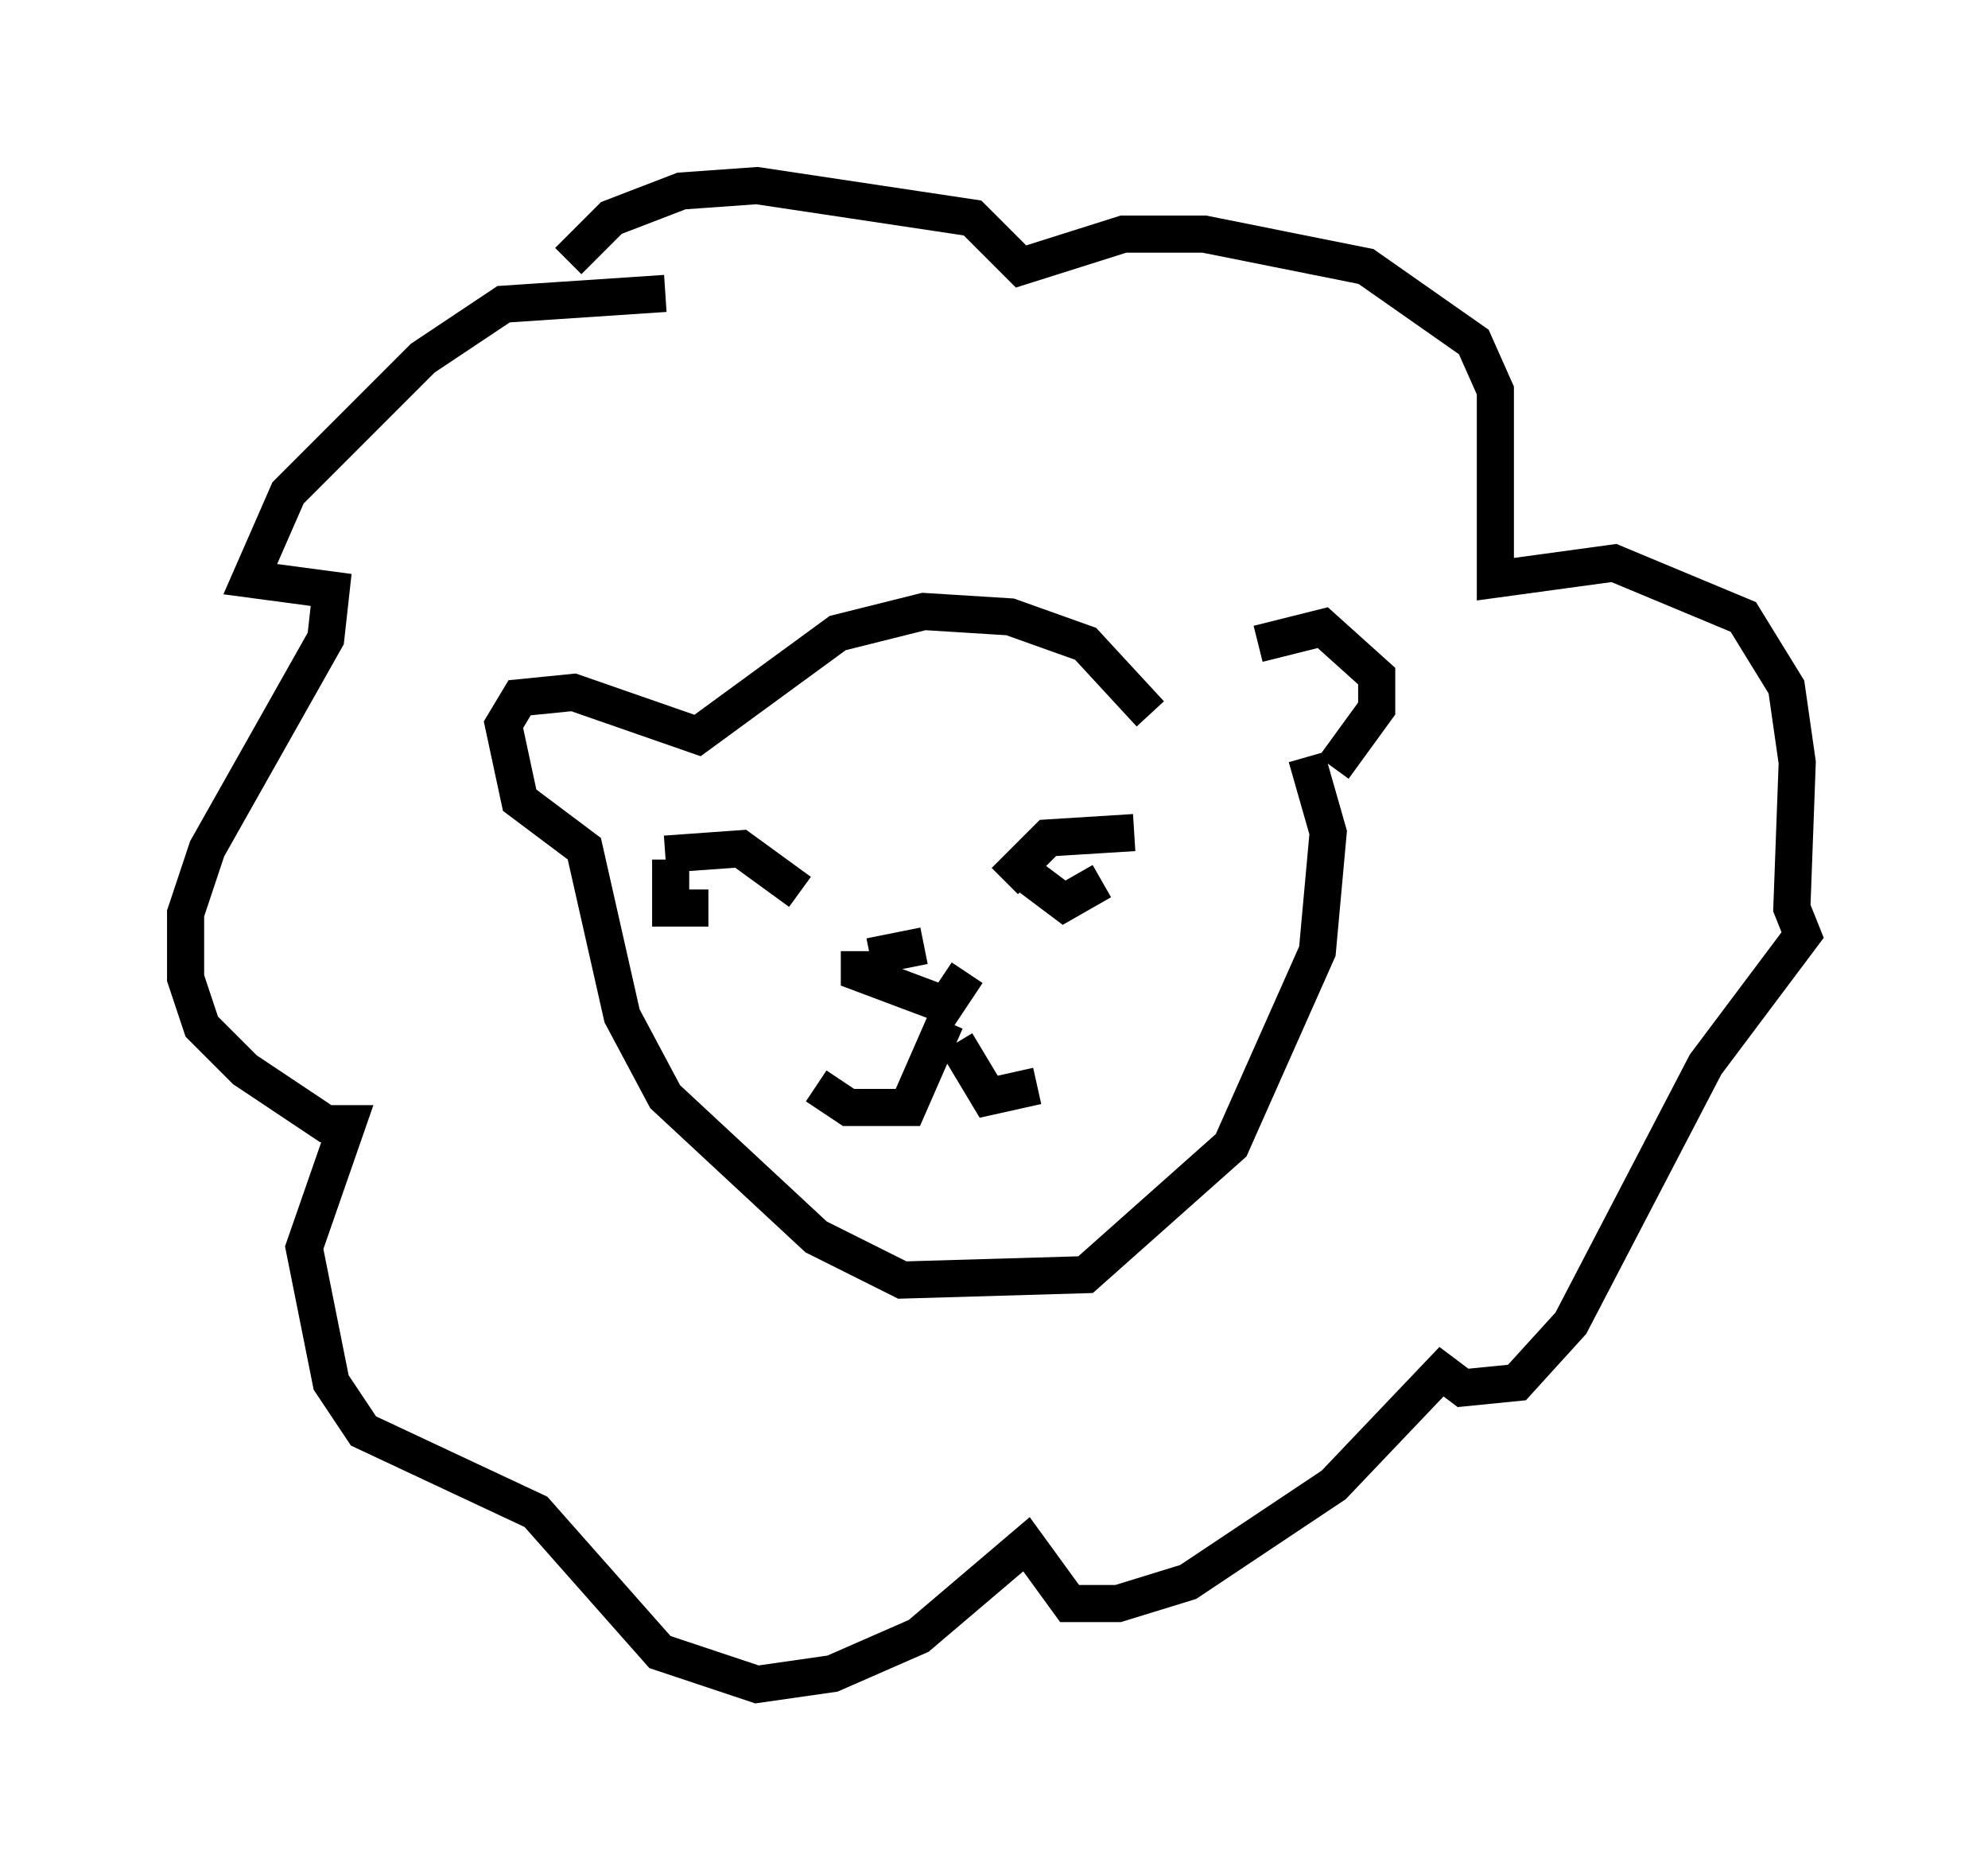 <?xml version="1.0" encoding="utf-8" ?>
<svg baseProfile="full" height="50.38" version="1.1" width="53.575" xmlns="http://www.w3.org/2000/svg" xmlns:ev="http://www.w3.org/2001/xml-events" xmlns:xlink="http://www.w3.org/1999/xlink"><defs /><rect fill="white" height="50.38" width="53.575" x="0" y="0" /><path d="M32.452, 18.799 m1.453, -1.453 l1.743, -0.436 1.453, 1.307 l0.0, 0.872 -1.162, 1.598 m-4.939, -1.453 l-1.743, -1.888 -2.034, -0.726 l-2.324, -0.145 -2.324, 0.581 l-3.777, 2.76 -3.341, -1.162 l-1.453, 0.145 -0.436, 0.726 l0.436, 2.034 1.743, 1.307 l1.017, 4.503 1.162, 2.179 l4.067, 3.777 2.324, 1.162 l4.939, -0.145 3.922, -3.486 l2.324, -5.229 0.291, -3.196 l-0.581, -2.034 m-17.285, 2.615 l2.034, -0.145 1.598, 1.162 m5.52, -0.291 l1.162, -1.162 2.324, -0.145 m-3.05, 1.017 l1.162, 0.872 1.017, -0.581 m-11.62, -0.581 l0.0, 1.307 1.017, 0.0 m4.358, 1.307 l1.453, -0.291 m-1.743, 0.145 l0.0, 0.581 2.324, 0.872 l0.581, -0.872 m-0.581, 1.307 l-1.017, 2.324 -1.598, 0.0 l-0.872, -0.581 m3.777, -1.162 l0.872, 1.453 1.307, -0.291 m-10.022, -21.352 l-4.358, 0.291 -2.179, 1.453 l-3.631, 3.631 -1.017, 2.324 l2.179, 0.291 -0.145, 1.307 l-3.196, 5.665 -0.581, 1.743 l0.0, 1.743 0.436, 1.307 l1.162, 1.162 2.179, 1.453 l0.581, 0.0 -1.162, 3.341 l0.726, 3.631 0.872, 1.307 l4.648, 2.179 3.341, 3.777 l2.615, 0.872 2.034, -0.291 l2.324, -1.017 2.905, -2.469 l1.162, 1.598 1.307, 0.0 l1.888, -0.581 3.922, -2.615 l2.905, -3.05 0.581, 0.436 l1.453, -0.145 1.453, -1.598 l3.631, -6.972 2.615, -3.486 l-0.291, -0.726 0.145, -3.922 l-0.291, -2.034 -1.162, -1.888 l-3.486, -1.453 -3.196, 0.436 l0.0, -5.084 -0.581, -1.307 l-2.905, -2.034 -4.358, -0.872 l-2.179, 0.0 -2.76, 0.872 l-1.307, -1.307 -5.81, -0.872 l-2.034, 0.145 -1.888, 0.726 l-1.162, 1.162 " fill="none" stroke="black" stroke-width="1" /></svg>